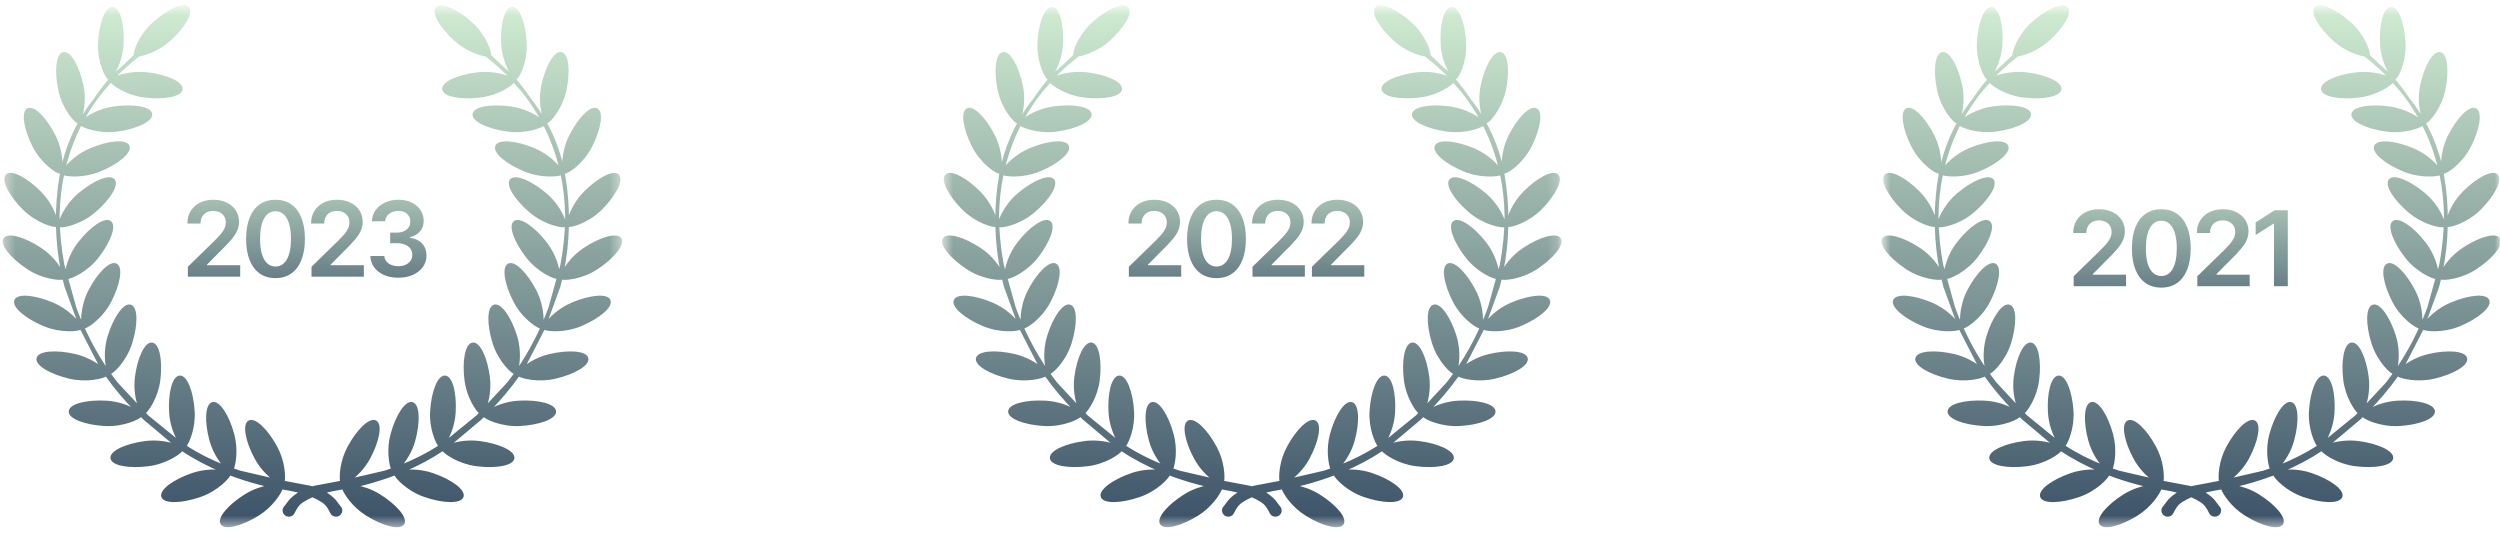 <svg width="240" height="52" viewBox="0 0 240 52" fill="none" xmlns="http://www.w3.org/2000/svg">
<g clip-path="url(#clip0_1_38265)">
<g clip-path="url(#clip1_1_38265)">
<g clip-path="url(#clip2_1_38265)">
<mask id="mask0_1_38265" style="mask-type:luminance" maskUnits="userSpaceOnUse" x="0" y="0" width="60" height="51">
<path d="M0.36 0.603H59.633V50.543H0.36V0.603Z" fill="white"/>
</mask>
<g mask="url(#mask0_1_38265)">
<path fill-rule="evenodd" clip-rule="evenodd" d="M41.929 0.761C41.511 1.219 42.314 2.607 43.719 3.864C44.777 4.812 46.038 5.236 46.654 5.322C47.534 5.999 48.33 6.715 49.05 7.467L49.127 7.557C48.611 7.275 47.29 6.867 45.817 7.046C43.94 7.272 42.478 7.951 42.552 8.564C42.625 9.178 44.211 9.489 46.089 9.264C47.835 9.055 49.177 8.094 49.338 7.802L50.201 8.79C50.351 8.975 50.495 9.164 50.636 9.357L51.027 9.907C51.416 10.477 51.77 11.057 52.088 11.654C51.663 11.253 50.489 10.524 49.02 10.318C47.146 10.059 45.556 10.345 45.469 10.954C45.382 11.564 46.835 12.271 48.708 12.529C50.465 12.771 52.021 12.174 52.232 11.936C52.951 13.338 53.477 14.806 53.828 16.308C53.483 15.794 52.556 14.853 51.248 14.309C49.501 13.587 47.892 13.461 47.651 14.031C47.41 14.601 48.632 15.645 50.378 16.368C51.968 17.024 53.58 16.868 53.915 16.696C54.189 18.002 54.333 19.331 54.357 20.671C54.357 22.262 54.196 23.853 53.908 25.404L53.644 26.359C53.617 25.769 53.289 24.45 52.389 23.303C51.231 21.821 49.89 20.926 49.398 21.304C48.906 21.682 49.448 23.19 50.606 24.672C51.697 26.064 53.236 26.714 53.55 26.684L52.757 29.541C51.951 31.726 50.904 33.801 49.568 35.704C49.769 35.266 50.013 33.788 49.538 32.26C48.98 30.47 48.043 29.163 47.45 29.346C46.855 29.528 46.828 31.129 47.387 32.919C47.946 34.709 49.284 35.893 49.475 35.833C49.478 35.833 49.481 35.83 49.481 35.83C49.244 36.161 48.999 36.489 48.745 36.811L46.594 39.121C46.838 38.482 47.079 37.395 46.928 36.214C46.694 34.355 46.002 32.909 45.382 32.986C44.767 33.062 44.456 34.633 44.693 36.493C44.897 38.091 45.74 39.344 46.102 39.649L45.828 39.944L42.742 42.456C43.107 41.88 43.569 40.832 43.642 39.609C43.756 37.739 43.345 36.191 42.722 36.155C42.1 36.118 41.508 37.607 41.394 39.476C41.297 41.081 41.896 42.463 42.194 42.834C40.996 43.607 39.744 44.233 38.426 44.75C38.888 44.233 39.473 43.355 39.771 42.267C40.263 40.458 40.176 38.86 39.577 38.701C38.975 38.541 38.091 39.877 37.596 41.687C37.201 43.139 37.442 44.522 37.65 45.042C37.415 45.125 37.178 45.205 36.937 45.284L33.641 46.046C34.2 45.639 34.926 44.933 35.441 43.981C36.331 42.327 36.612 40.752 36.063 40.461C35.515 40.169 34.347 41.276 33.457 42.93C32.724 44.286 32.657 45.725 32.754 46.249L30.168 46.739C30.108 46.756 30.051 46.773 29.99 46.792C29.93 46.773 29.873 46.756 29.813 46.739L27.227 46.249C27.324 45.725 27.257 44.286 26.524 42.93C25.634 41.276 24.466 40.172 23.917 40.461C23.369 40.752 23.646 42.327 24.54 43.981C25.052 44.933 25.778 45.635 26.34 46.046L23.044 45.284C22.803 45.208 22.565 45.125 22.331 45.042C22.542 44.525 22.779 43.139 22.385 41.687C21.893 39.877 21.006 38.541 20.404 38.701C19.802 38.86 19.715 40.458 20.21 42.267C20.508 43.358 21.093 44.236 21.555 44.75C20.236 44.233 18.985 43.607 17.787 42.834C18.085 42.463 18.684 41.081 18.587 39.476C18.473 37.607 17.878 36.118 17.259 36.155C16.636 36.191 16.225 37.739 16.338 39.609C16.412 40.832 16.87 41.88 17.238 42.456L14.153 39.944L13.879 39.649C14.24 39.34 15.087 38.087 15.288 36.493C15.522 34.633 15.214 33.062 14.598 32.986C13.983 32.909 13.29 34.355 13.053 36.214C12.902 37.395 13.143 38.482 13.387 39.121L11.236 36.811C10.981 36.489 10.734 36.165 10.499 35.83C10.503 35.83 10.506 35.833 10.506 35.833C10.697 35.893 12.035 34.709 12.594 32.919C13.153 31.129 13.123 29.528 12.53 29.346C11.935 29.163 11.001 30.47 10.443 32.26C9.964 33.788 10.208 35.266 10.412 35.704C9.077 33.804 8.03 31.726 7.224 29.541L6.431 26.684C6.745 26.71 8.288 26.064 9.375 24.672C10.533 23.19 11.075 21.682 10.583 21.304C10.091 20.926 8.753 21.821 7.592 23.303C6.692 24.45 6.364 25.769 6.337 26.359L6.073 25.404C5.785 23.853 5.624 22.259 5.624 20.667C5.644 19.328 5.788 17.995 6.066 16.693C6.4 16.865 8.013 17.021 9.603 16.364C11.349 15.642 12.571 14.594 12.33 14.027C12.089 13.457 10.479 13.583 8.733 14.306C7.421 14.85 6.497 15.791 6.153 16.305C6.501 14.8 7.029 13.335 7.749 11.932C7.96 12.171 9.519 12.768 11.272 12.526C13.146 12.267 14.595 11.561 14.511 10.951C14.424 10.341 12.835 10.056 10.961 10.315C9.492 10.517 8.318 11.246 7.893 11.651C8.211 11.057 8.562 10.474 8.954 9.904L9.345 9.353C9.486 9.164 9.629 8.975 9.78 8.787L10.643 7.799C10.804 8.09 12.146 9.052 13.892 9.261C15.77 9.486 17.355 9.174 17.429 8.561C17.503 7.948 16.041 7.272 14.163 7.043C12.691 6.867 11.369 7.275 10.854 7.553L10.931 7.464C11.65 6.711 12.447 5.995 13.327 5.319C13.943 5.23 15.201 4.805 16.261 3.861C17.667 2.604 18.466 1.215 18.052 0.758C17.633 0.3 16.158 0.947 14.752 2.203C13.35 3.456 12.828 5.153 12.962 5.306L12.065 6.164L12.039 6.194C11.6 6.572 11.068 7.04 10.573 7.59C10.081 8.137 9.512 8.916 9.004 9.665L8.86 9.827C7.351 11.83 6.29 14.226 5.852 16.689C5.577 18.237 5.45 19.819 5.467 21.397C5.387 20.833 4.908 19.527 3.854 18.463C2.529 17.127 1.094 16.391 0.648 16.825C0.203 17.256 0.92 18.692 2.248 20.027C3.573 21.363 5.31 21.804 5.453 21.665C5.46 21.658 5.467 21.645 5.47 21.629C5.504 23.167 5.674 24.705 5.986 26.21C5.698 25.613 4.998 24.612 3.901 23.886C2.328 22.845 0.772 22.414 0.428 22.925C0.083 23.439 1.077 24.698 2.649 25.739C4.152 26.737 5.855 26.856 6.099 26.72C6.16 26.982 6.223 27.244 6.293 27.503L7.632 31.169C7.29 30.652 6.374 29.704 5.072 29.147C3.332 28.408 1.723 28.268 1.478 28.835C1.234 29.402 2.445 30.46 4.185 31.199C5.868 31.915 7.588 31.706 7.766 31.527L9.703 35.289C9.706 35.293 9.706 35.296 9.71 35.3C9.168 34.865 8.281 34.335 7.203 34.086C5.36 33.658 3.754 33.798 3.61 34.398C3.469 34.998 4.848 35.83 6.688 36.257C8.314 36.635 9.834 36.254 10.198 36.025C11.055 37.245 12.032 38.386 13.079 39.45C12.5 39.088 11.433 38.631 10.185 38.565C8.294 38.462 6.735 38.876 6.702 39.493C6.668 40.109 8.171 40.69 10.061 40.796C11.851 40.895 13.367 40.153 13.531 39.904C13.641 40.013 13.752 40.119 13.866 40.225L16.867 42.748C16.215 42.513 15.134 42.291 13.959 42.44C12.082 42.682 10.627 43.375 10.707 43.985C10.787 44.595 12.373 44.896 14.25 44.654C15.95 44.435 17.262 43.507 17.473 43.186C18.681 43.995 19.962 44.664 21.294 45.221C20.605 45.132 19.537 45.145 18.46 45.513C16.673 46.126 15.388 47.094 15.589 47.677C15.793 48.261 17.406 48.234 19.196 47.621C20.839 47.057 21.94 45.861 22.057 45.526C22.994 45.884 23.957 46.189 24.938 46.448C25.252 46.531 25.567 46.6 25.885 46.663C25.222 46.776 24.376 47.031 23.576 47.528C21.973 48.526 20.942 49.756 21.274 50.276C21.605 50.797 23.171 50.412 24.774 49.418C26.099 48.592 26.882 47.366 27.052 46.872C27.668 46.978 28.277 47.091 28.873 47.25C28.495 47.465 28.143 47.727 27.852 48.035L27.277 48.791C27.16 49.04 27.267 49.335 27.518 49.454C27.769 49.57 28.066 49.464 28.187 49.215C28.398 48.785 28.619 48.407 29.04 48.132C29.348 47.933 29.666 47.767 29.994 47.628C30.322 47.767 30.64 47.933 30.947 48.132C31.369 48.403 31.59 48.781 31.801 49.215C31.918 49.464 32.219 49.57 32.47 49.454C32.721 49.338 32.828 49.04 32.711 48.791L32.135 48.035C31.841 47.727 31.493 47.465 31.115 47.25C31.71 47.091 32.323 46.978 32.935 46.872C33.106 47.366 33.885 48.592 35.214 49.418C36.816 50.416 38.382 50.8 38.714 50.276C39.045 49.756 38.014 48.523 36.411 47.528C35.612 47.031 34.762 46.773 34.103 46.663C34.421 46.6 34.739 46.531 35.05 46.448C36.03 46.186 36.99 45.881 37.931 45.526C38.048 45.864 39.149 47.061 40.792 47.621C42.578 48.234 44.195 48.258 44.399 47.677C44.603 47.094 43.318 46.126 41.528 45.513C40.45 45.142 39.383 45.132 38.694 45.221C40.025 44.664 41.307 43.991 42.515 43.186C42.726 43.504 44.037 44.432 45.737 44.654C47.614 44.896 49.2 44.598 49.281 43.985C49.361 43.375 47.905 42.682 46.028 42.44C44.854 42.287 43.773 42.509 43.12 42.748L46.122 40.225C46.232 40.119 46.346 40.01 46.456 39.904C46.617 40.153 48.133 40.892 49.926 40.796C51.817 40.693 53.319 40.109 53.286 39.493C53.252 38.876 51.693 38.462 49.803 38.565C48.558 38.634 47.49 39.088 46.908 39.45C47.952 38.386 48.933 37.242 49.789 36.025C50.154 36.254 51.673 36.635 53.299 36.257C55.143 35.83 56.522 34.998 56.378 34.398C56.237 33.798 54.628 33.658 52.784 34.086C51.703 34.338 50.816 34.865 50.278 35.3C50.281 35.296 50.281 35.293 50.285 35.289L52.222 31.527C52.399 31.706 54.119 31.915 55.802 31.199C57.542 30.46 58.753 29.402 58.509 28.835C58.265 28.268 56.655 28.408 54.915 29.147C53.611 29.701 52.697 30.652 52.356 31.169L53.694 27.503C53.764 27.244 53.828 26.982 53.888 26.72C54.133 26.856 55.836 26.737 57.338 25.739C58.911 24.698 59.904 23.435 59.56 22.925C59.215 22.411 57.659 22.842 56.087 23.886C54.989 24.612 54.286 25.616 54.002 26.21C54.316 24.705 54.487 23.167 54.517 21.629C54.521 21.645 54.527 21.658 54.534 21.665C54.678 21.804 56.414 21.363 57.74 20.027C59.065 18.692 59.781 17.256 59.339 16.825C58.894 16.394 57.459 17.127 56.133 18.463C55.079 19.524 54.601 20.833 54.521 21.397C54.537 19.819 54.41 18.237 54.136 16.689C53.701 14.226 52.64 11.83 51.128 9.827L50.984 9.665C50.475 8.916 49.906 8.14 49.414 7.59C48.919 7.036 48.387 6.572 47.949 6.194L47.922 6.164L47.025 5.306C47.159 5.153 46.641 3.459 45.235 2.203C43.83 0.947 42.354 0.3 41.936 0.758L41.929 0.761ZM10.814 0.768C10.191 0.738 9.609 2.23 9.516 4.103C9.419 5.975 10.265 7.54 10.466 7.55C10.667 7.56 11.671 6.088 11.764 4.215C11.861 2.342 11.436 0.801 10.814 0.768ZM49.167 0.768C48.544 0.798 48.12 2.342 48.217 4.215C48.314 6.088 49.314 7.56 49.515 7.55C49.716 7.54 50.562 5.975 50.465 4.103C50.368 2.23 49.786 0.738 49.167 0.768ZM53.882 5.1C53.273 4.974 52.463 6.357 52.071 8.19C51.68 10.023 52.269 11.7 52.466 11.74C52.664 11.78 53.885 10.484 54.276 8.651C54.668 6.817 54.49 5.226 53.882 5.1ZM57.288 10.49C56.732 10.215 55.591 11.349 54.745 13.023C53.895 14.697 54.035 16.467 54.213 16.557C54.394 16.646 55.909 15.698 56.756 14.024C57.606 12.35 57.843 10.765 57.288 10.49ZM49.053 17.276C48.648 17.744 49.488 19.113 50.927 20.329C52.366 21.546 54.133 21.837 54.263 21.685C54.394 21.532 53.828 19.849 52.389 18.632C50.95 17.415 49.458 16.809 49.053 17.276ZM6.093 5.1C5.484 5.226 5.306 6.817 5.698 8.651C6.089 10.484 7.311 11.783 7.508 11.74C7.705 11.7 8.294 10.023 7.903 8.19C7.511 6.357 6.702 4.971 6.093 5.1ZM10.921 17.276C10.516 16.809 9.024 17.415 7.585 18.632C6.146 19.849 5.581 21.532 5.711 21.685C5.842 21.837 7.608 21.546 9.047 20.329C10.486 19.113 11.326 17.744 10.921 17.276ZM2.686 10.49C2.131 10.765 2.368 12.35 3.218 14.024C4.068 15.698 5.584 16.646 5.761 16.557C5.942 16.467 6.079 14.697 5.229 13.023C4.379 11.349 3.242 10.215 2.686 10.49ZM48.826 25.398C48.273 25.68 48.524 27.261 49.391 28.928C50.254 30.596 51.78 31.527 51.958 31.438C52.135 31.348 52.259 29.575 51.392 27.907C50.529 26.24 49.378 25.116 48.826 25.398ZM11.152 25.398C10.6 25.116 9.449 26.24 8.585 27.907C7.722 29.575 7.843 31.345 8.02 31.438C8.197 31.527 9.723 30.596 10.586 28.928C11.45 27.261 11.704 25.68 11.152 25.398Z" fill="url(#paint0_linear_1_38265)" stroke="url(#paint1_linear_1_38265)" stroke-width="0.204"/>
</g>
<path d="M18.035 26.561V25.607L20.579 23.128C20.823 22.883 21.025 22.666 21.188 22.477C21.35 22.287 21.471 22.103 21.552 21.925C21.634 21.747 21.674 21.558 21.674 21.356C21.674 21.126 21.622 20.929 21.517 20.765C21.412 20.599 21.267 20.471 21.084 20.381C20.9 20.291 20.691 20.246 20.458 20.246C20.217 20.246 20.006 20.296 19.824 20.396C19.643 20.493 19.502 20.631 19.402 20.812C19.304 20.992 19.255 21.207 19.255 21.456H17.992C17.992 20.993 18.098 20.591 18.311 20.25C18.523 19.908 18.815 19.644 19.187 19.456C19.562 19.269 19.991 19.175 20.476 19.175C20.967 19.175 21.399 19.267 21.771 19.449C22.143 19.632 22.431 19.882 22.637 20.2C22.844 20.518 22.948 20.881 22.948 21.288C22.948 21.561 22.895 21.829 22.791 22.092C22.686 22.356 22.501 22.647 22.236 22.968C21.974 23.288 21.605 23.675 21.13 24.131L19.867 25.408V25.458H23.059V26.561H18.035ZM26.448 26.699C25.859 26.699 25.353 26.551 24.931 26.255C24.511 25.956 24.188 25.525 23.961 24.963C23.737 24.399 23.625 23.719 23.625 22.925C23.627 22.13 23.741 21.454 23.965 20.897C24.191 20.337 24.515 19.91 24.934 19.616C25.357 19.322 25.861 19.175 26.448 19.175C27.035 19.175 27.539 19.322 27.962 19.616C28.384 19.91 28.707 20.337 28.931 20.897C29.158 21.457 29.271 22.133 29.271 22.925C29.271 23.722 29.158 24.402 28.931 24.967C28.707 25.529 28.384 25.958 27.962 26.255C27.542 26.551 27.037 26.699 26.448 26.699ZM26.448 25.586C26.906 25.586 27.267 25.362 27.532 24.913C27.799 24.463 27.933 23.8 27.933 22.925C27.933 22.346 27.872 21.86 27.75 21.466C27.629 21.073 27.457 20.776 27.235 20.577C27.013 20.375 26.751 20.275 26.448 20.275C25.992 20.275 25.632 20.5 25.367 20.951C25.103 21.399 24.969 22.057 24.967 22.925C24.964 23.506 25.023 23.994 25.142 24.391C25.264 24.787 25.435 25.085 25.657 25.287C25.879 25.486 26.143 25.586 26.448 25.586ZM29.906 26.561V25.607L32.45 23.128C32.693 22.883 32.896 22.666 33.058 22.477C33.221 22.287 33.342 22.103 33.423 21.925C33.504 21.747 33.545 21.558 33.545 21.356C33.545 21.126 33.492 20.929 33.388 20.765C33.283 20.599 33.138 20.471 32.955 20.381C32.771 20.291 32.562 20.246 32.328 20.246C32.087 20.246 31.876 20.296 31.695 20.396C31.514 20.493 31.373 20.631 31.273 20.812C31.175 20.992 31.126 21.207 31.126 21.456H29.863C29.863 20.993 29.969 20.591 30.181 20.25C30.394 19.908 30.686 19.644 31.058 19.456C31.433 19.269 31.862 19.175 32.346 19.175C32.838 19.175 33.27 19.267 33.642 19.449C34.014 19.632 34.302 19.882 34.508 20.2C34.715 20.518 34.819 20.881 34.819 21.288C34.819 21.561 34.766 21.829 34.661 22.092C34.556 22.356 34.371 22.647 34.107 22.968C33.844 23.288 33.476 23.675 33.001 24.131L31.738 25.408V25.458H34.93V26.561H29.906ZM38.24 26.66C37.725 26.66 37.267 26.573 36.866 26.397C36.468 26.221 36.153 25.977 35.921 25.664C35.69 25.351 35.567 24.989 35.553 24.579H36.898C36.91 24.776 36.976 24.948 37.095 25.095C37.214 25.24 37.373 25.352 37.571 25.433C37.769 25.514 37.991 25.554 38.236 25.554C38.499 25.554 38.731 25.509 38.934 25.419C39.137 25.326 39.296 25.198 39.41 25.035C39.525 24.871 39.581 24.682 39.578 24.469C39.581 24.248 39.523 24.054 39.407 23.885C39.29 23.717 39.12 23.585 38.898 23.491C38.679 23.396 38.414 23.348 38.104 23.348H37.456V22.331H38.104C38.359 22.331 38.582 22.287 38.773 22.199C38.966 22.111 39.118 21.988 39.228 21.829C39.337 21.668 39.391 21.482 39.389 21.271C39.391 21.064 39.345 20.885 39.249 20.733C39.156 20.579 39.024 20.46 38.852 20.374C38.683 20.289 38.483 20.246 38.254 20.246C38.03 20.246 37.823 20.287 37.632 20.367C37.441 20.448 37.287 20.563 37.17 20.712C37.053 20.859 36.991 21.035 36.984 21.239H35.707C35.716 20.831 35.834 20.473 36.061 20.164C36.29 19.854 36.595 19.612 36.977 19.439C37.359 19.263 37.787 19.175 38.262 19.175C38.751 19.175 39.175 19.267 39.535 19.449C39.898 19.63 40.178 19.872 40.376 20.178C40.574 20.484 40.673 20.822 40.673 21.192C40.676 21.603 40.554 21.947 40.308 22.224C40.065 22.502 39.745 22.683 39.349 22.768V22.825C39.865 22.896 40.259 23.086 40.534 23.394C40.81 23.7 40.948 24.081 40.945 24.536C40.945 24.944 40.828 25.31 40.594 25.632C40.363 25.952 40.044 26.204 39.636 26.386C39.23 26.569 38.765 26.66 38.24 26.66Z" fill="url(#paint2_linear_1_38265)"/>
<mask id="mask1_1_38265" style="mask-type:luminance" maskUnits="userSpaceOnUse" x="90" y="0" width="60" height="51">
<path d="M90.544 0.603H149.816V50.543H90.544V0.603Z" fill="white"/>
</mask>
<g mask="url(#mask1_1_38265)">
<path fill-rule="evenodd" clip-rule="evenodd" d="M132.113 0.761C131.695 1.219 132.498 2.607 133.903 3.864C134.96 4.812 136.222 5.236 136.837 5.322C137.718 5.999 138.514 6.715 139.234 7.467L139.311 7.557C138.795 7.275 137.473 6.867 136.001 7.046C134.124 7.272 132.662 7.951 132.735 8.564C132.809 9.178 134.395 9.489 136.272 9.264C138.019 9.055 139.361 8.094 139.521 7.802L140.384 8.79C140.535 8.975 140.679 9.164 140.819 9.357L141.211 9.907C141.599 10.477 141.954 11.057 142.272 11.654C141.847 11.253 140.672 10.524 139.203 10.318C137.329 10.059 135.74 10.345 135.653 10.954C135.566 11.564 137.019 12.271 138.892 12.529C140.649 12.771 142.204 12.174 142.416 11.936C143.135 13.338 143.66 14.806 144.012 16.308C143.667 15.794 142.74 14.853 141.432 14.309C139.685 13.587 138.076 13.461 137.835 14.031C137.594 14.601 138.815 15.645 140.562 16.368C142.151 17.024 143.764 16.868 144.099 16.696C144.373 18.002 144.517 19.331 144.54 20.671C144.54 22.262 144.38 23.853 144.092 25.404L143.827 26.359C143.801 25.769 143.473 24.45 142.573 23.303C141.415 21.821 140.074 20.926 139.582 21.304C139.09 21.682 139.631 23.19 140.789 24.672C141.88 26.064 143.419 26.714 143.734 26.684L142.941 29.541C142.135 31.726 141.087 33.801 139.752 35.704C139.953 35.266 140.197 33.788 139.722 32.26C139.163 30.47 138.226 29.163 137.634 29.346C137.039 29.528 137.011 31.129 137.57 32.919C138.129 34.709 139.467 35.893 139.659 35.833C139.661 35.833 139.665 35.83 139.665 35.83C139.428 36.161 139.183 36.489 138.929 36.811L136.778 39.121C137.021 38.482 137.262 37.395 137.112 36.214C136.878 34.355 136.185 32.909 135.566 32.986C134.95 33.062 134.639 34.633 134.877 36.493C135.081 38.091 135.924 39.344 136.286 39.649L136.011 39.944L132.926 42.456C133.29 41.88 133.752 40.832 133.826 39.609C133.94 37.739 133.529 36.191 132.906 36.155C132.284 36.118 131.691 37.607 131.577 39.476C131.48 41.081 132.079 42.463 132.377 42.834C131.179 43.607 129.928 44.233 128.609 44.75C129.071 44.233 129.656 43.355 129.954 42.267C130.446 40.458 130.359 38.86 129.761 38.701C129.158 38.541 128.275 39.877 127.78 41.687C127.385 43.139 127.626 44.522 127.834 45.042C127.599 45.125 127.362 45.205 127.121 45.284L123.825 46.046C124.384 45.639 125.109 44.933 125.625 43.981C126.514 42.327 126.796 40.752 126.247 40.461C125.698 40.169 124.53 41.276 123.641 42.93C122.908 44.286 122.841 45.725 122.938 46.249L120.351 46.739C120.291 46.756 120.234 46.773 120.174 46.792C120.114 46.773 120.056 46.756 119.997 46.739L117.41 46.249C117.507 45.725 117.44 44.286 116.707 42.93C115.817 41.276 114.649 40.172 114.1 40.461C113.552 40.752 113.83 42.327 114.723 43.981C115.235 44.933 115.961 45.635 116.523 46.046L113.227 45.284C112.987 45.208 112.749 45.125 112.515 45.042C112.725 44.525 112.963 43.139 112.568 41.687C112.076 39.877 111.189 38.541 110.587 38.701C109.985 38.86 109.898 40.458 110.393 42.267C110.691 43.358 111.276 44.236 111.739 44.75C110.42 44.233 109.169 43.607 107.97 42.834C108.269 42.463 108.867 41.081 108.77 39.476C108.656 37.607 108.061 36.118 107.442 36.155C106.82 36.191 106.409 37.739 106.522 39.609C106.595 40.832 107.054 41.88 107.422 42.456L104.337 39.944L104.063 39.649C104.424 39.34 105.271 38.087 105.471 36.493C105.706 34.633 105.397 33.062 104.782 32.986C104.166 32.909 103.474 34.355 103.236 36.214C103.085 37.395 103.326 38.482 103.571 39.121L101.419 36.811C101.165 36.489 100.917 36.165 100.683 35.83C100.686 35.83 100.69 35.833 100.69 35.833C100.88 35.893 102.219 34.709 102.777 32.919C103.336 31.129 103.306 29.528 102.714 29.346C102.119 29.163 101.185 30.47 100.627 32.26C100.147 33.788 100.392 35.266 100.596 35.704C99.261 33.804 98.214 31.726 97.408 29.541L96.614 26.684C96.928 26.71 98.471 26.064 99.558 24.672C100.716 23.19 101.259 21.682 100.767 21.304C100.275 20.926 98.936 21.821 97.775 23.303C96.875 24.45 96.547 25.769 96.521 26.359L96.256 25.404C95.969 23.853 95.807 22.259 95.807 20.667C95.828 19.328 95.971 17.995 96.25 16.693C96.584 16.865 98.197 17.021 99.787 16.364C101.533 15.642 102.755 14.594 102.514 14.027C102.273 13.457 100.663 13.583 98.916 14.306C97.605 14.85 96.681 15.791 96.337 16.305C96.685 14.8 97.213 13.335 97.933 11.932C98.143 12.171 99.702 12.768 101.456 12.526C103.33 12.267 104.779 11.561 104.695 10.951C104.608 10.341 103.018 10.056 101.145 10.315C99.676 10.517 98.501 11.246 98.076 11.651C98.394 11.057 98.746 10.474 99.137 9.904L99.528 9.353C99.669 9.164 99.813 8.975 99.963 8.787L100.827 7.799C100.987 8.09 102.329 9.052 104.076 9.261C105.953 9.486 107.539 9.174 107.613 8.561C107.686 7.948 106.224 7.272 104.347 7.043C102.874 6.867 101.553 7.275 101.038 7.553L101.115 7.464C101.834 6.711 102.631 5.995 103.51 5.319C104.126 5.23 105.384 4.805 106.445 3.861C107.85 2.604 108.65 1.215 108.235 0.758C107.816 0.3 106.342 0.947 104.936 2.203C103.534 3.456 103.012 5.153 103.146 5.306L102.249 6.164L102.222 6.194C101.784 6.572 101.252 7.04 100.757 7.59C100.265 8.137 99.696 8.916 99.188 9.665L99.044 9.827C97.534 11.83 96.473 14.226 96.035 16.689C95.761 18.237 95.634 19.819 95.651 21.397C95.57 20.833 95.092 19.527 94.038 18.463C92.713 17.127 91.277 16.391 90.832 16.825C90.387 17.256 91.103 18.692 92.432 20.027C93.756 21.363 95.493 21.804 95.637 21.665C95.643 21.658 95.651 21.645 95.653 21.629C95.687 23.167 95.858 24.705 96.169 26.21C95.882 25.613 95.182 24.612 94.084 23.886C92.511 22.845 90.956 22.414 90.611 22.925C90.267 23.439 91.26 24.698 92.833 25.739C94.335 26.737 96.039 26.856 96.283 26.72C96.343 26.982 96.406 27.244 96.477 27.503L97.815 31.169C97.475 30.652 96.558 29.704 95.256 29.147C93.515 28.408 91.906 28.268 91.662 28.835C91.418 29.402 92.629 30.46 94.369 31.199C96.052 31.915 97.772 31.706 97.949 31.527L99.886 35.289C99.89 35.293 99.89 35.296 99.894 35.3C99.351 34.865 98.465 34.335 97.388 34.086C95.543 33.658 93.938 33.798 93.793 34.398C93.653 34.998 95.031 35.83 96.872 36.257C98.498 36.635 100.017 36.254 100.382 36.025C101.238 37.245 102.216 38.386 103.263 39.45C102.684 39.088 101.617 38.631 100.368 38.565C98.478 38.462 96.918 38.876 96.885 39.493C96.852 40.109 98.354 40.69 100.245 40.796C102.035 40.895 103.551 40.153 103.714 39.904C103.825 40.013 103.935 40.119 104.049 40.225L107.051 42.748C106.398 42.513 105.318 42.291 104.143 42.44C102.265 42.682 100.81 43.375 100.89 43.985C100.971 44.595 102.557 44.896 104.434 44.654C106.134 44.435 107.445 43.507 107.656 43.186C108.864 43.995 110.146 44.664 111.478 45.221C110.788 45.132 109.721 45.145 108.644 45.513C106.856 46.126 105.571 47.094 105.773 47.677C105.976 48.261 107.589 48.234 109.379 47.621C111.023 47.057 112.124 45.861 112.24 45.526C113.177 45.884 114.141 46.189 115.122 46.448C115.436 46.531 115.75 46.6 116.068 46.663C115.406 46.776 114.559 47.031 113.76 47.528C112.157 48.526 111.126 49.756 111.458 50.276C111.788 50.797 113.355 50.412 114.958 49.418C116.282 48.592 117.066 47.366 117.236 46.872C117.852 46.978 118.461 47.091 119.056 47.25C118.678 47.465 118.327 47.727 118.036 48.035L117.46 48.791C117.343 49.04 117.45 49.335 117.701 49.454C117.952 49.57 118.25 49.464 118.37 49.215C118.582 48.785 118.802 48.407 119.224 48.132C119.532 47.933 119.849 47.767 120.177 47.628C120.505 47.767 120.823 47.933 121.131 48.132C121.552 48.403 121.773 48.781 121.984 49.215C122.101 49.464 122.402 49.57 122.653 49.454C122.904 49.338 123.012 49.04 122.894 48.791L122.319 48.035C122.024 47.727 121.676 47.465 121.299 47.25C121.894 47.091 122.506 46.978 123.119 46.872C123.289 47.366 124.069 48.592 125.397 49.418C127 50.416 128.566 50.8 128.897 50.276C129.229 49.756 128.198 48.523 126.595 47.528C125.795 47.031 124.945 46.773 124.287 46.663C124.605 46.6 124.922 46.531 125.233 46.448C126.214 46.186 127.174 45.881 128.114 45.526C128.231 45.864 129.332 47.061 130.976 47.621C132.762 48.234 134.379 48.258 134.582 47.677C134.786 47.094 133.501 46.126 131.711 45.513C130.634 45.142 129.567 45.132 128.877 45.221C130.209 44.664 131.49 43.991 132.699 43.186C132.909 43.504 134.221 44.432 135.92 44.654C137.798 44.896 139.384 44.598 139.464 43.985C139.544 43.375 138.089 42.682 136.212 42.44C135.037 42.287 133.956 42.509 133.304 42.748L136.306 40.225C136.416 40.119 136.529 40.01 136.64 39.904C136.801 40.153 138.317 40.892 140.11 40.796C142.001 40.693 143.503 40.109 143.469 39.493C143.436 38.876 141.876 38.462 139.987 38.565C138.742 38.634 137.674 39.088 137.092 39.45C138.136 38.386 139.116 37.242 139.973 36.025C140.337 36.254 141.857 36.635 143.483 36.257C145.327 35.83 146.706 34.998 146.561 34.398C146.421 33.798 144.811 33.658 142.967 34.086C141.886 34.338 141 34.865 140.461 35.3C140.465 35.296 140.465 35.293 140.468 35.289L142.406 31.527C142.583 31.706 144.303 31.915 145.986 31.199C147.726 30.46 148.937 29.402 148.693 28.835C148.449 28.268 146.839 28.408 145.099 29.147C143.794 29.701 142.88 30.652 142.54 31.169L143.878 27.503C143.948 27.244 144.012 26.982 144.072 26.72C144.316 26.856 146.02 26.737 147.522 25.739C149.095 24.698 150.089 23.435 149.743 22.925C149.399 22.411 147.842 22.842 146.271 23.886C145.173 24.612 144.47 25.616 144.186 26.21C144.5 24.705 144.671 23.167 144.7 21.629C144.704 21.645 144.711 21.658 144.718 21.665C144.862 21.804 146.598 21.363 147.923 20.027C149.249 18.692 149.964 17.256 149.522 16.825C149.077 16.394 147.642 17.127 146.317 18.463C145.263 19.524 144.785 20.833 144.704 21.397C144.721 19.819 144.594 18.237 144.319 16.689C143.884 14.226 142.824 11.83 141.311 9.827L141.167 9.665C140.659 8.916 140.09 8.14 139.598 7.59C139.103 7.036 138.571 6.572 138.133 6.194L138.106 6.164L137.209 5.306C137.343 5.153 136.824 3.459 135.419 2.203C134.013 0.947 132.537 0.3 132.12 0.758L132.113 0.761ZM100.998 0.768C100.376 0.738 99.793 2.23 99.7 4.103C99.602 5.975 100.449 7.54 100.649 7.55C100.85 7.56 101.854 6.088 101.947 4.215C102.045 2.342 101.62 0.801 100.998 0.768ZM139.351 0.768C138.728 0.798 138.303 2.342 138.4 4.215C138.497 6.088 139.497 7.56 139.699 7.55C139.9 7.54 140.746 5.975 140.649 4.103C140.552 2.23 139.969 0.738 139.351 0.768ZM144.065 5.1C143.456 4.974 142.647 6.357 142.255 8.19C141.864 10.023 142.453 11.7 142.649 11.74C142.847 11.78 144.068 10.484 144.46 8.651C144.852 6.817 144.674 5.226 144.065 5.1ZM147.471 10.49C146.916 10.215 145.775 11.349 144.929 13.023C144.078 14.697 144.219 16.467 144.396 16.557C144.577 16.646 146.093 15.698 146.939 14.024C147.789 12.35 148.027 10.765 147.471 10.49ZM139.236 17.276C138.831 17.744 139.671 19.113 141.111 20.329C142.55 21.546 144.316 21.837 144.447 21.685C144.577 21.532 144.012 19.849 142.573 18.632C141.134 17.415 139.641 16.809 139.236 17.276ZM96.276 5.1C95.667 5.226 95.49 6.817 95.882 8.651C96.273 10.484 97.494 11.783 97.692 11.74C97.889 11.7 98.478 10.023 98.086 8.19C97.695 6.357 96.885 4.971 96.276 5.1ZM101.105 17.276C100.7 16.809 99.208 17.415 97.769 18.632C96.329 19.849 95.764 21.532 95.894 21.685C96.025 21.837 97.792 21.546 99.231 20.329C100.67 19.113 101.51 17.744 101.105 17.276ZM92.87 10.49C92.314 10.765 92.552 12.35 93.402 14.024C94.252 15.698 95.768 16.646 95.945 16.557C96.125 16.467 96.263 14.697 95.412 13.023C94.563 11.349 93.426 10.215 92.87 10.49ZM139.009 25.398C138.457 25.68 138.708 27.261 139.574 28.928C140.438 30.596 141.963 31.527 142.141 31.438C142.319 31.348 142.442 29.575 141.576 27.907C140.712 26.24 139.562 25.116 139.009 25.398ZM101.336 25.398C100.783 25.116 99.633 26.24 98.769 27.907C97.906 29.575 98.026 31.345 98.204 31.438C98.38 31.527 99.907 30.596 100.77 28.928C101.633 27.261 101.888 25.68 101.336 25.398Z" fill="url(#paint3_linear_1_38265)" stroke="url(#paint4_linear_1_38265)" stroke-width="0.204"/>
</g>
<path d="M108.37 26.561V25.607L110.915 23.128C111.158 22.883 111.361 22.666 111.523 22.477C111.685 22.287 111.807 22.103 111.888 21.925C111.969 21.747 112.01 21.558 112.01 21.356C112.01 21.126 111.957 20.929 111.852 20.765C111.748 20.599 111.603 20.471 111.42 20.381C111.236 20.291 111.027 20.246 110.793 20.246C110.552 20.246 110.341 20.296 110.16 20.396C109.979 20.493 109.838 20.631 109.738 20.812C109.64 20.992 109.59 21.207 109.59 21.456H108.328C108.328 20.993 108.433 20.591 108.646 20.25C108.859 19.908 109.151 19.644 109.523 19.456C109.897 19.269 110.327 19.175 110.811 19.175C111.302 19.175 111.734 19.267 112.107 19.449C112.479 19.632 112.767 19.882 112.972 20.2C113.179 20.518 113.284 20.881 113.284 21.288C113.284 21.561 113.231 21.829 113.126 22.092C113.021 22.356 112.836 22.647 112.571 22.968C112.309 23.288 111.941 23.675 111.466 24.131L110.202 25.408V25.458H113.395V26.561H108.37ZM116.783 26.699C116.194 26.699 115.688 26.551 115.266 26.255C114.847 25.956 114.523 25.525 114.297 24.963C114.073 24.399 113.96 23.719 113.96 22.925C113.963 22.13 114.076 21.454 114.301 20.897C114.527 20.337 114.85 19.91 115.27 19.616C115.692 19.322 116.197 19.175 116.783 19.175C117.37 19.175 117.875 19.322 118.297 19.616C118.72 19.91 119.043 20.337 119.266 20.897C119.494 21.457 119.606 22.133 119.606 22.925C119.606 23.722 119.494 24.402 119.266 24.967C119.043 25.529 118.72 25.958 118.297 26.255C117.877 26.551 117.373 26.699 116.783 26.699ZM116.783 25.586C117.241 25.586 117.603 25.362 117.868 24.913C118.135 24.463 118.269 23.8 118.269 22.925C118.269 22.346 118.208 21.86 118.086 21.466C117.965 21.073 117.793 20.776 117.571 20.577C117.349 20.375 117.086 20.275 116.783 20.275C116.328 20.275 115.968 20.5 115.703 20.951C115.438 21.399 115.305 22.057 115.302 22.925C115.3 23.506 115.358 23.994 115.478 24.391C115.599 24.787 115.771 25.085 115.993 25.287C116.214 25.486 116.478 25.586 116.783 25.586ZM120.241 26.561V25.607L122.786 23.128C123.029 22.883 123.232 22.666 123.394 22.477C123.556 22.287 123.678 22.103 123.759 21.925C123.84 21.747 123.88 21.558 123.88 21.356C123.88 21.126 123.828 20.929 123.723 20.765C123.618 20.599 123.474 20.471 123.29 20.381C123.106 20.291 122.898 20.246 122.664 20.246C122.423 20.246 122.211 20.296 122.03 20.396C121.85 20.493 121.709 20.631 121.609 20.812C121.511 20.992 121.461 21.207 121.461 21.456H120.198C120.198 20.993 120.304 20.591 120.517 20.25C120.729 19.908 121.022 19.644 121.393 19.456C121.768 19.269 122.198 19.175 122.681 19.175C123.173 19.175 123.605 19.267 123.977 19.449C124.349 19.632 124.638 19.882 124.843 20.2C125.05 20.518 125.155 20.881 125.155 21.288C125.155 21.561 125.102 21.829 124.997 22.092C124.892 22.356 124.707 22.647 124.442 22.968C124.18 23.288 123.811 23.675 123.336 24.131L122.073 25.408V25.458H125.266V26.561H120.241ZM125.945 26.561V25.607L128.49 23.128C128.733 22.883 128.936 22.666 129.098 22.477C129.26 22.287 129.382 22.103 129.463 21.925C129.544 21.747 129.585 21.558 129.585 21.356C129.585 21.126 129.532 20.929 129.427 20.765C129.323 20.599 129.178 20.471 128.994 20.381C128.811 20.291 128.602 20.246 128.368 20.246C128.127 20.246 127.916 20.296 127.734 20.396C127.554 20.493 127.413 20.631 127.313 20.812C127.215 20.992 127.165 21.207 127.165 21.456H125.902C125.902 20.993 126.008 20.591 126.221 20.25C126.433 19.908 126.726 19.644 127.098 19.456C127.472 19.269 127.902 19.175 128.386 19.175C128.877 19.175 129.309 19.267 129.681 19.449C130.054 19.632 130.342 19.882 130.547 20.2C130.754 20.518 130.859 20.881 130.859 21.288C130.859 21.561 130.806 21.829 130.701 22.092C130.596 22.356 130.411 22.647 130.146 22.968C129.884 23.288 129.515 23.675 129.04 24.131L127.777 25.408V25.458H130.97V26.561H125.945Z" fill="url(#paint5_linear_1_38265)"/>
<mask id="mask2_1_38265" style="mask-type:luminance" maskUnits="userSpaceOnUse" x="180" y="0" width="60" height="51">
<path d="M180.723 0.603H239.996V50.543H180.723V0.603Z" fill="white"/>
</mask>
<g mask="url(#mask2_1_38265)">
<path fill-rule="evenodd" clip-rule="evenodd" d="M222.296 0.761C221.878 1.219 222.681 2.607 224.086 3.864C225.143 4.812 226.405 5.236 227.021 5.322C227.901 5.999 228.698 6.715 229.417 7.467L229.494 7.557C228.978 7.275 227.657 6.867 226.184 7.046C224.307 7.272 222.845 7.951 222.918 8.564C222.993 9.178 224.578 9.489 226.455 9.264C228.202 9.055 229.544 8.094 229.704 7.802L230.568 8.79C230.718 8.975 230.862 9.164 231.002 9.357L231.394 9.907C231.783 10.477 232.137 11.057 232.455 11.654C232.03 11.253 230.856 10.524 229.387 10.318C227.513 10.059 225.923 10.345 225.836 10.954C225.749 11.564 227.202 12.271 229.075 12.529C230.832 12.771 232.388 12.174 232.599 11.936C233.318 13.338 233.844 14.806 234.195 16.308C233.85 15.794 232.923 14.853 231.615 14.309C229.868 13.587 228.259 13.461 228.018 14.031C227.777 14.601 228.998 15.645 230.745 16.368C232.334 17.024 233.947 16.868 234.282 16.696C234.557 18.002 234.7 19.331 234.723 20.671C234.723 22.262 234.563 23.853 234.275 25.404L234.011 26.359C233.984 25.769 233.656 24.45 232.756 23.303C231.599 21.821 230.257 20.926 229.765 21.304C229.273 21.682 229.815 23.19 230.973 24.672C232.063 26.064 233.603 26.714 233.917 26.684L233.124 29.541C232.318 31.726 231.271 33.801 229.935 35.704C230.136 35.266 230.38 33.788 229.905 32.26C229.346 30.47 228.409 29.163 227.817 29.346C227.222 29.528 227.195 31.129 227.754 32.919C228.313 34.709 229.651 35.893 229.842 35.833C229.845 35.833 229.848 35.83 229.848 35.83C229.611 36.161 229.366 36.489 229.113 36.811L226.961 39.121C227.205 38.482 227.445 37.395 227.295 36.214C227.061 34.355 226.368 32.909 225.749 32.986C225.133 33.062 224.823 34.633 225.06 36.493C225.264 38.091 226.107 39.344 226.469 39.649L226.194 39.944L223.109 42.456C223.474 41.88 223.936 40.832 224.009 39.609C224.123 37.739 223.712 36.191 223.089 36.155C222.467 36.118 221.875 37.607 221.761 39.476C221.663 41.081 222.263 42.463 222.56 42.834C221.363 43.607 220.111 44.233 218.793 44.75C219.254 44.233 219.841 43.355 220.138 42.267C220.63 40.458 220.543 38.86 219.944 38.701C219.341 38.541 218.458 39.877 217.963 41.687C217.568 43.139 217.809 44.522 218.017 45.042C217.782 45.125 217.545 45.205 217.304 45.284L214.008 46.046C214.567 45.639 215.292 44.933 215.808 43.981C216.699 42.327 216.979 40.752 216.43 40.461C215.881 40.169 214.714 41.276 213.824 42.93C213.091 44.286 213.024 45.725 213.121 46.249L210.535 46.739C210.474 46.756 210.417 46.773 210.358 46.792C210.297 46.773 210.241 46.756 210.18 46.739L207.593 46.249C207.69 45.725 207.623 44.286 206.891 42.93C206.001 41.276 204.833 40.172 204.285 40.461C203.736 40.752 204.013 42.327 204.907 43.981C205.419 44.933 206.145 45.635 206.707 46.046L203.411 45.284C203.17 45.208 202.932 45.125 202.698 45.042C202.909 44.525 203.147 43.139 202.752 41.687C202.26 39.877 201.373 38.541 200.771 38.701C200.169 38.86 200.082 40.458 200.576 42.267C200.874 43.358 201.46 44.236 201.922 44.75C200.604 44.233 199.352 43.607 198.154 42.834C198.452 42.463 199.051 41.081 198.954 39.476C198.841 37.607 198.244 36.118 197.626 36.155C197.003 36.191 196.592 37.739 196.705 39.609C196.779 40.832 197.238 41.88 197.606 42.456L194.521 39.944L194.246 39.649C194.608 39.34 195.454 38.087 195.655 36.493C195.889 34.633 195.581 33.062 194.966 32.986C194.349 32.909 193.657 34.355 193.42 36.214C193.269 37.395 193.51 38.482 193.754 39.121L191.602 36.811C191.348 36.489 191.101 36.165 190.867 35.83C190.869 35.83 190.873 35.833 190.873 35.833C191.063 35.893 192.402 34.709 192.961 32.919C193.52 31.129 193.49 29.528 192.897 29.346C192.302 29.163 191.368 30.47 190.81 32.26C190.331 33.788 190.575 35.266 190.78 35.704C189.444 33.804 188.397 31.726 187.591 29.541L186.798 26.684C187.112 26.71 188.654 26.064 189.742 24.672C190.9 23.19 191.442 21.682 190.95 21.304C190.458 20.926 189.12 21.821 187.959 23.303C187.059 24.45 186.731 25.769 186.704 26.359L186.439 25.404C186.152 23.853 185.991 22.259 185.991 20.667C186.012 19.328 186.155 17.995 186.433 16.693C186.767 16.865 188.38 17.021 189.97 16.364C191.717 15.642 192.938 14.594 192.697 14.027C192.456 13.457 190.846 13.583 189.1 14.306C187.788 14.85 186.864 15.791 186.52 16.305C186.868 14.8 187.397 13.335 188.116 11.932C188.326 12.171 189.886 12.768 191.64 12.526C193.513 12.267 194.962 11.561 194.879 10.951C194.792 10.341 193.202 10.056 191.328 10.315C189.859 10.517 188.685 11.246 188.259 11.651C188.577 11.057 188.929 10.474 189.32 9.904L189.712 9.353C189.852 9.164 189.996 8.975 190.147 8.787L191.01 7.799C191.171 8.09 192.513 9.052 194.259 9.261C196.136 9.486 197.722 9.174 197.796 8.561C197.87 7.948 196.408 7.272 194.531 7.043C193.058 6.867 191.737 7.275 191.221 7.553L191.298 7.464C192.017 6.711 192.814 5.995 193.693 5.319C194.31 5.23 195.568 4.805 196.628 3.861C198.034 2.604 198.833 1.215 198.418 0.758C198.001 0.3 196.525 0.947 195.12 2.203C193.717 3.456 193.195 5.153 193.329 5.306L192.432 6.164L192.405 6.194C191.968 6.572 191.435 7.04 190.94 7.59C190.448 8.137 189.879 8.916 189.371 9.665L189.227 9.827C187.718 11.83 186.657 14.226 186.219 16.689C185.945 18.237 185.817 19.819 185.834 21.397C185.753 20.833 185.275 19.527 184.221 18.463C182.896 17.127 181.461 16.391 181.016 16.825C180.57 17.256 181.287 18.692 182.615 20.027C183.94 21.363 185.676 21.804 185.82 21.665C185.827 21.658 185.834 21.645 185.838 21.629C185.87 23.167 186.041 24.705 186.352 26.21C186.065 25.613 185.366 24.612 184.267 23.886C182.696 22.845 181.139 22.414 180.795 22.925C180.45 23.439 181.444 24.698 183.016 25.739C184.518 26.737 186.222 26.856 186.466 26.72C186.526 26.982 186.59 27.244 186.66 27.503L187.998 31.169C187.658 30.652 186.741 29.704 185.439 29.147C183.699 28.408 182.089 28.268 181.845 28.835C181.601 29.402 182.813 30.46 184.552 31.199C186.235 31.915 187.955 31.706 188.132 31.527L190.07 35.289C190.073 35.293 190.073 35.296 190.077 35.3C189.535 34.865 188.648 34.335 187.571 34.086C185.727 33.658 184.121 33.798 183.977 34.398C183.836 34.998 185.215 35.83 187.055 36.257C188.682 36.635 190.201 36.254 190.565 36.025C191.422 37.245 192.399 38.386 193.446 39.45C192.867 39.088 191.8 38.631 190.551 38.565C188.662 38.462 187.102 38.876 187.069 39.493C187.035 40.109 188.537 40.69 190.428 40.796C192.219 40.895 193.734 40.153 193.898 39.904C194.009 40.013 194.118 40.119 194.233 40.225L197.234 42.748C196.582 42.513 195.501 42.291 194.326 42.44C192.449 42.682 190.994 43.375 191.074 43.985C191.154 44.595 192.74 44.896 194.618 44.654C196.317 44.435 197.629 43.507 197.839 43.186C199.048 43.995 200.329 44.664 201.661 45.221C200.971 45.132 199.904 45.145 198.827 45.513C197.04 46.126 195.755 47.094 195.956 47.677C196.16 48.261 197.772 48.234 199.563 47.621C201.206 47.057 202.307 45.861 202.424 45.526C203.36 45.884 204.324 46.189 205.305 46.448C205.619 46.531 205.933 46.6 206.252 46.663C205.589 46.776 204.743 47.031 203.943 47.528C202.34 48.526 201.309 49.756 201.641 50.276C201.972 50.797 203.538 50.412 205.141 49.418C206.466 48.592 207.249 47.366 207.419 46.872C208.035 46.978 208.644 47.091 209.239 47.25C208.862 47.465 208.51 47.727 208.219 48.035L207.644 48.791C207.526 49.04 207.634 49.335 207.885 49.454C208.136 49.57 208.433 49.464 208.554 49.215C208.765 48.785 208.986 48.407 209.407 48.132C209.715 47.933 210.033 47.767 210.361 47.628C210.688 47.767 211.006 47.933 211.314 48.132C211.736 48.403 211.957 48.781 212.168 49.215C212.285 49.464 212.586 49.57 212.837 49.454C213.088 49.338 213.195 49.04 213.078 48.791L212.502 48.035C212.208 47.727 211.86 47.465 211.482 47.25C212.077 47.091 212.69 46.978 213.302 46.872C213.472 47.366 214.252 48.592 215.581 49.418C217.183 50.416 218.75 50.8 219.08 50.276C219.412 49.756 218.381 48.523 216.778 47.528C215.979 47.031 215.129 46.773 214.47 46.663C214.788 46.6 215.106 46.531 215.417 46.448C216.397 46.186 217.357 45.881 218.298 45.526C218.415 45.864 219.515 47.061 221.159 47.621C222.945 48.234 224.562 48.258 224.766 47.677C224.969 47.094 223.685 46.126 221.894 45.513C220.817 45.142 219.75 45.132 219.061 45.221C220.392 44.664 221.674 43.991 222.882 43.186C223.092 43.504 224.404 44.432 226.104 44.654C227.981 44.896 229.567 44.598 229.648 43.985C229.728 43.375 228.273 42.682 226.395 42.44C225.22 42.287 224.139 42.509 223.487 42.748L226.489 40.225C226.599 40.119 226.714 40.01 226.823 39.904C226.984 40.153 228.5 40.892 230.293 40.796C232.184 40.693 233.686 40.109 233.652 39.493C233.619 38.876 232.06 38.462 230.17 38.565C228.925 38.634 227.858 39.088 227.275 39.45C228.319 38.386 229.299 37.242 230.156 36.025C230.521 36.254 232.04 36.635 233.666 36.257C235.51 35.83 236.889 34.998 236.745 34.398C236.604 33.798 234.994 33.658 233.151 34.086C232.07 34.338 231.184 34.865 230.645 35.3C230.648 35.296 230.648 35.293 230.652 35.289L232.589 31.527C232.766 31.706 234.486 31.915 236.169 31.199C237.909 30.46 239.12 29.402 238.877 28.835C238.632 28.268 237.023 28.408 235.282 29.147C233.978 29.701 233.064 30.652 232.723 31.169L234.061 27.503C234.132 27.244 234.195 26.982 234.255 26.72C234.5 26.856 236.203 26.737 237.705 25.739C239.278 24.698 240.272 23.435 239.926 22.925C239.582 22.411 238.027 22.842 236.454 23.886C235.356 24.612 234.654 25.616 234.369 26.21C234.684 24.705 234.854 23.167 234.885 21.629C234.887 21.645 234.895 21.658 234.901 21.665C235.045 21.804 236.782 21.363 238.106 20.027C239.432 18.692 240.148 17.256 239.706 16.825C239.261 16.394 237.826 17.127 236.5 18.463C235.446 19.524 234.968 20.833 234.887 21.397C234.905 19.819 234.777 18.237 234.503 16.689C234.067 14.226 233.007 11.83 231.494 9.827L231.35 9.665C230.842 8.916 230.273 8.14 229.781 7.59C229.287 7.036 228.754 6.572 228.316 6.194L228.289 6.164L227.392 5.306C227.526 5.153 227.008 3.459 225.602 2.203C224.197 0.947 222.721 0.3 222.303 0.758L222.296 0.761ZM191.181 0.768C190.559 0.738 189.976 2.23 189.883 4.103C189.786 5.975 190.632 7.54 190.833 7.55C191.033 7.56 192.037 6.088 192.132 4.215C192.229 2.342 191.804 0.801 191.181 0.768ZM229.534 0.768C228.911 0.798 228.486 2.342 228.583 4.215C228.68 6.088 229.681 7.56 229.882 7.55C230.083 7.54 230.929 5.975 230.832 4.103C230.735 2.23 230.153 0.738 229.534 0.768ZM234.249 5.1C233.64 4.974 232.83 6.357 232.438 8.19C232.047 10.023 232.636 11.7 232.834 11.74C233.03 11.78 234.252 10.484 234.644 8.651C235.035 6.817 234.857 5.226 234.249 5.1ZM237.655 10.49C237.099 10.215 235.958 11.349 235.112 13.023C234.262 14.697 234.403 16.467 234.58 16.557C234.761 16.646 236.276 15.698 237.122 14.024C237.972 12.35 238.211 10.765 237.655 10.49ZM229.42 17.276C229.016 17.744 229.855 19.113 231.294 20.329C232.733 21.546 234.5 21.837 234.63 21.685C234.761 21.532 234.195 19.849 232.756 18.632C231.318 17.415 229.825 16.809 229.42 17.276ZM186.459 5.1C185.85 5.226 185.674 6.817 186.065 8.651C186.456 10.484 187.678 11.783 187.875 11.74C188.073 11.7 188.662 10.023 188.27 8.19C187.878 6.357 187.069 4.971 186.459 5.1ZM191.288 17.276C190.883 16.809 189.391 17.415 187.952 18.632C186.514 19.849 185.947 21.532 186.078 21.685C186.209 21.837 187.976 21.546 189.415 20.329C190.853 19.113 191.693 17.744 191.288 17.276ZM183.054 10.49C182.498 10.765 182.735 12.35 183.585 14.024C184.435 15.698 185.951 16.646 186.128 16.557C186.309 16.467 186.446 14.697 185.597 13.023C184.747 11.349 183.609 10.215 183.054 10.49ZM229.192 25.398C228.641 25.68 228.891 27.261 229.758 28.928C230.621 30.596 232.147 31.527 232.324 31.438C232.502 31.348 232.626 29.575 231.759 27.907C230.896 26.24 229.745 25.116 229.192 25.398ZM191.519 25.398C190.966 25.116 189.816 26.24 188.952 27.907C188.089 29.575 188.21 31.345 188.387 31.438C188.565 31.527 190.09 30.596 190.954 28.928C191.816 27.261 192.071 25.68 191.519 25.398Z" fill="url(#paint6_linear_1_38265)" stroke="url(#paint7_linear_1_38265)" stroke-width="0.204"/>
</g>
<path d="M199.072 27.472V26.518L201.616 24.039C201.86 23.794 202.062 23.578 202.224 23.388C202.387 23.198 202.508 23.014 202.59 22.836C202.671 22.659 202.712 22.469 202.712 22.267C202.712 22.037 202.659 21.84 202.554 21.677C202.449 21.511 202.305 21.383 202.121 21.292C201.938 21.202 201.729 21.157 201.495 21.157C201.254 21.157 201.043 21.207 200.861 21.307C200.68 21.404 200.54 21.543 200.439 21.723C200.341 21.903 200.293 22.118 200.293 22.367H199.029C199.029 21.904 199.136 21.502 199.348 21.161C199.561 20.819 199.853 20.555 200.225 20.367C200.599 20.18 201.028 20.086 201.513 20.086C202.005 20.086 202.436 20.178 202.808 20.36C203.18 20.543 203.468 20.793 203.674 21.111C203.882 21.429 203.985 21.792 203.985 22.2C203.985 22.472 203.933 22.74 203.827 23.003C203.723 23.267 203.538 23.558 203.273 23.879C203.01 24.199 202.642 24.587 202.168 25.042L200.904 26.319V26.369H204.096V27.472H199.072ZM207.485 27.61C206.896 27.61 206.391 27.462 205.968 27.166C205.548 26.867 205.225 26.437 204.998 25.875C204.774 25.31 204.662 24.631 204.662 23.836C204.665 23.041 204.777 22.366 205.002 21.808C205.229 21.249 205.551 20.822 205.972 20.528C206.394 20.233 206.898 20.086 207.485 20.086C208.072 20.086 208.576 20.233 208.998 20.528C209.421 20.822 209.744 21.249 209.969 21.808C210.195 22.368 210.308 23.044 210.308 23.836C210.308 24.633 210.195 25.314 209.969 25.878C209.744 26.44 209.421 26.869 208.998 27.166C208.579 27.462 208.074 27.61 207.485 27.61ZM207.485 26.497C207.943 26.497 208.305 26.273 208.57 25.825C208.836 25.374 208.97 24.711 208.97 23.836C208.97 23.257 208.91 22.771 208.788 22.377C208.666 21.984 208.495 21.687 208.272 21.488C208.05 21.287 207.788 21.186 207.485 21.186C207.03 21.186 206.669 21.411 206.404 21.862C206.14 22.31 206.006 22.968 206.004 23.836C206.001 24.417 206.06 24.906 206.179 25.302C206.301 25.698 206.473 25.997 206.695 26.198C206.916 26.397 207.18 26.497 207.485 26.497ZM210.943 27.472V26.518L213.487 24.039C213.731 23.794 213.933 23.578 214.095 23.388C214.257 23.198 214.379 23.014 214.461 22.836C214.541 22.659 214.583 22.469 214.583 22.267C214.583 22.037 214.529 21.84 214.425 21.677C214.32 21.511 214.176 21.383 213.992 21.292C213.809 21.202 213.6 21.157 213.365 21.157C213.124 21.157 212.914 21.207 212.732 21.307C212.551 21.404 212.411 21.543 212.31 21.723C212.212 21.903 212.163 22.118 212.163 22.367H210.9C210.9 21.904 211.006 21.502 211.219 21.161C211.431 20.819 211.724 20.555 212.096 20.367C212.47 20.18 212.899 20.086 213.384 20.086C213.875 20.086 214.307 20.178 214.679 20.36C215.051 20.543 215.339 20.793 215.544 21.111C215.752 21.429 215.856 21.792 215.856 22.2C215.856 22.472 215.804 22.74 215.698 23.003C215.594 23.267 215.409 23.558 215.144 23.879C214.881 24.199 214.513 24.587 214.038 25.042L212.775 26.319V26.369H215.967V27.472H210.943ZM219.628 20.186V27.472H218.301V21.47H218.258L216.544 22.559V21.349L218.365 20.186H219.628Z" fill="url(#paint8_linear_1_38265)"/>
</g>
</g>
</g>
<defs>
<linearGradient id="paint0_linear_1_38265" x1="29.994" y1="0.611" x2="29.994" y2="50.511" gradientUnits="userSpaceOnUse">
<stop stop-color="#D0ECD1"/>
<stop offset="1" stop-color="#3C5268"/>
</linearGradient>
<linearGradient id="paint1_linear_1_38265" x1="29.994" y1="0.611" x2="29.994" y2="50.511" gradientUnits="userSpaceOnUse">
<stop stop-color="#D0ECD1"/>
<stop offset="1" stop-color="#3C5268"/>
</linearGradient>
<linearGradient id="paint2_linear_1_38265" x1="29.453" y1="13.811" x2="29.453" y2="32.025" gradientUnits="userSpaceOnUse">
<stop stop-color="#D0ECD1"/>
<stop offset="1" stop-color="#3C5268"/>
</linearGradient>
<linearGradient id="paint3_linear_1_38265" x1="120.177" y1="0.611" x2="120.177" y2="50.511" gradientUnits="userSpaceOnUse">
<stop stop-color="#D0ECD1"/>
<stop offset="1" stop-color="#3C5268"/>
</linearGradient>
<linearGradient id="paint4_linear_1_38265" x1="120.177" y1="0.611" x2="120.177" y2="50.511" gradientUnits="userSpaceOnUse">
<stop stop-color="#D0ECD1"/>
<stop offset="1" stop-color="#3C5268"/>
</linearGradient>
<linearGradient id="paint5_linear_1_38265" x1="119.636" y1="13.811" x2="119.636" y2="32.025" gradientUnits="userSpaceOnUse">
<stop stop-color="#D0ECD1"/>
<stop offset="1" stop-color="#3C5268"/>
</linearGradient>
<linearGradient id="paint6_linear_1_38265" x1="210.361" y1="0.611" x2="210.361" y2="50.511" gradientUnits="userSpaceOnUse">
<stop stop-color="#D0ECD1"/>
<stop offset="1" stop-color="#3C5268"/>
</linearGradient>
<linearGradient id="paint7_linear_1_38265" x1="210.361" y1="0.611" x2="210.361" y2="50.511" gradientUnits="userSpaceOnUse">
<stop stop-color="#D0ECD1"/>
<stop offset="1" stop-color="#3C5268"/>
</linearGradient>
<linearGradient id="paint8_linear_1_38265" x1="209.63" y1="14.722" x2="209.63" y2="32.936" gradientUnits="userSpaceOnUse">
<stop stop-color="#D0ECD1"/>
<stop offset="1" stop-color="#3C5268"/>
</linearGradient>
<clipPath id="clip0_1_38265">
<rect width="239.98" height="51.3" fill="white" transform="translate(0.008)"/>
</clipPath>
<clipPath id="clip1_1_38265">
<rect width="239.98" height="51.3" fill="white" transform="translate(0.008)"/>
</clipPath>
<clipPath id="clip2_1_38265">
<rect width="240" height="51" fill="white" transform="translate(-0.004 0.15)"/>
</clipPath>
</defs>
</svg>
